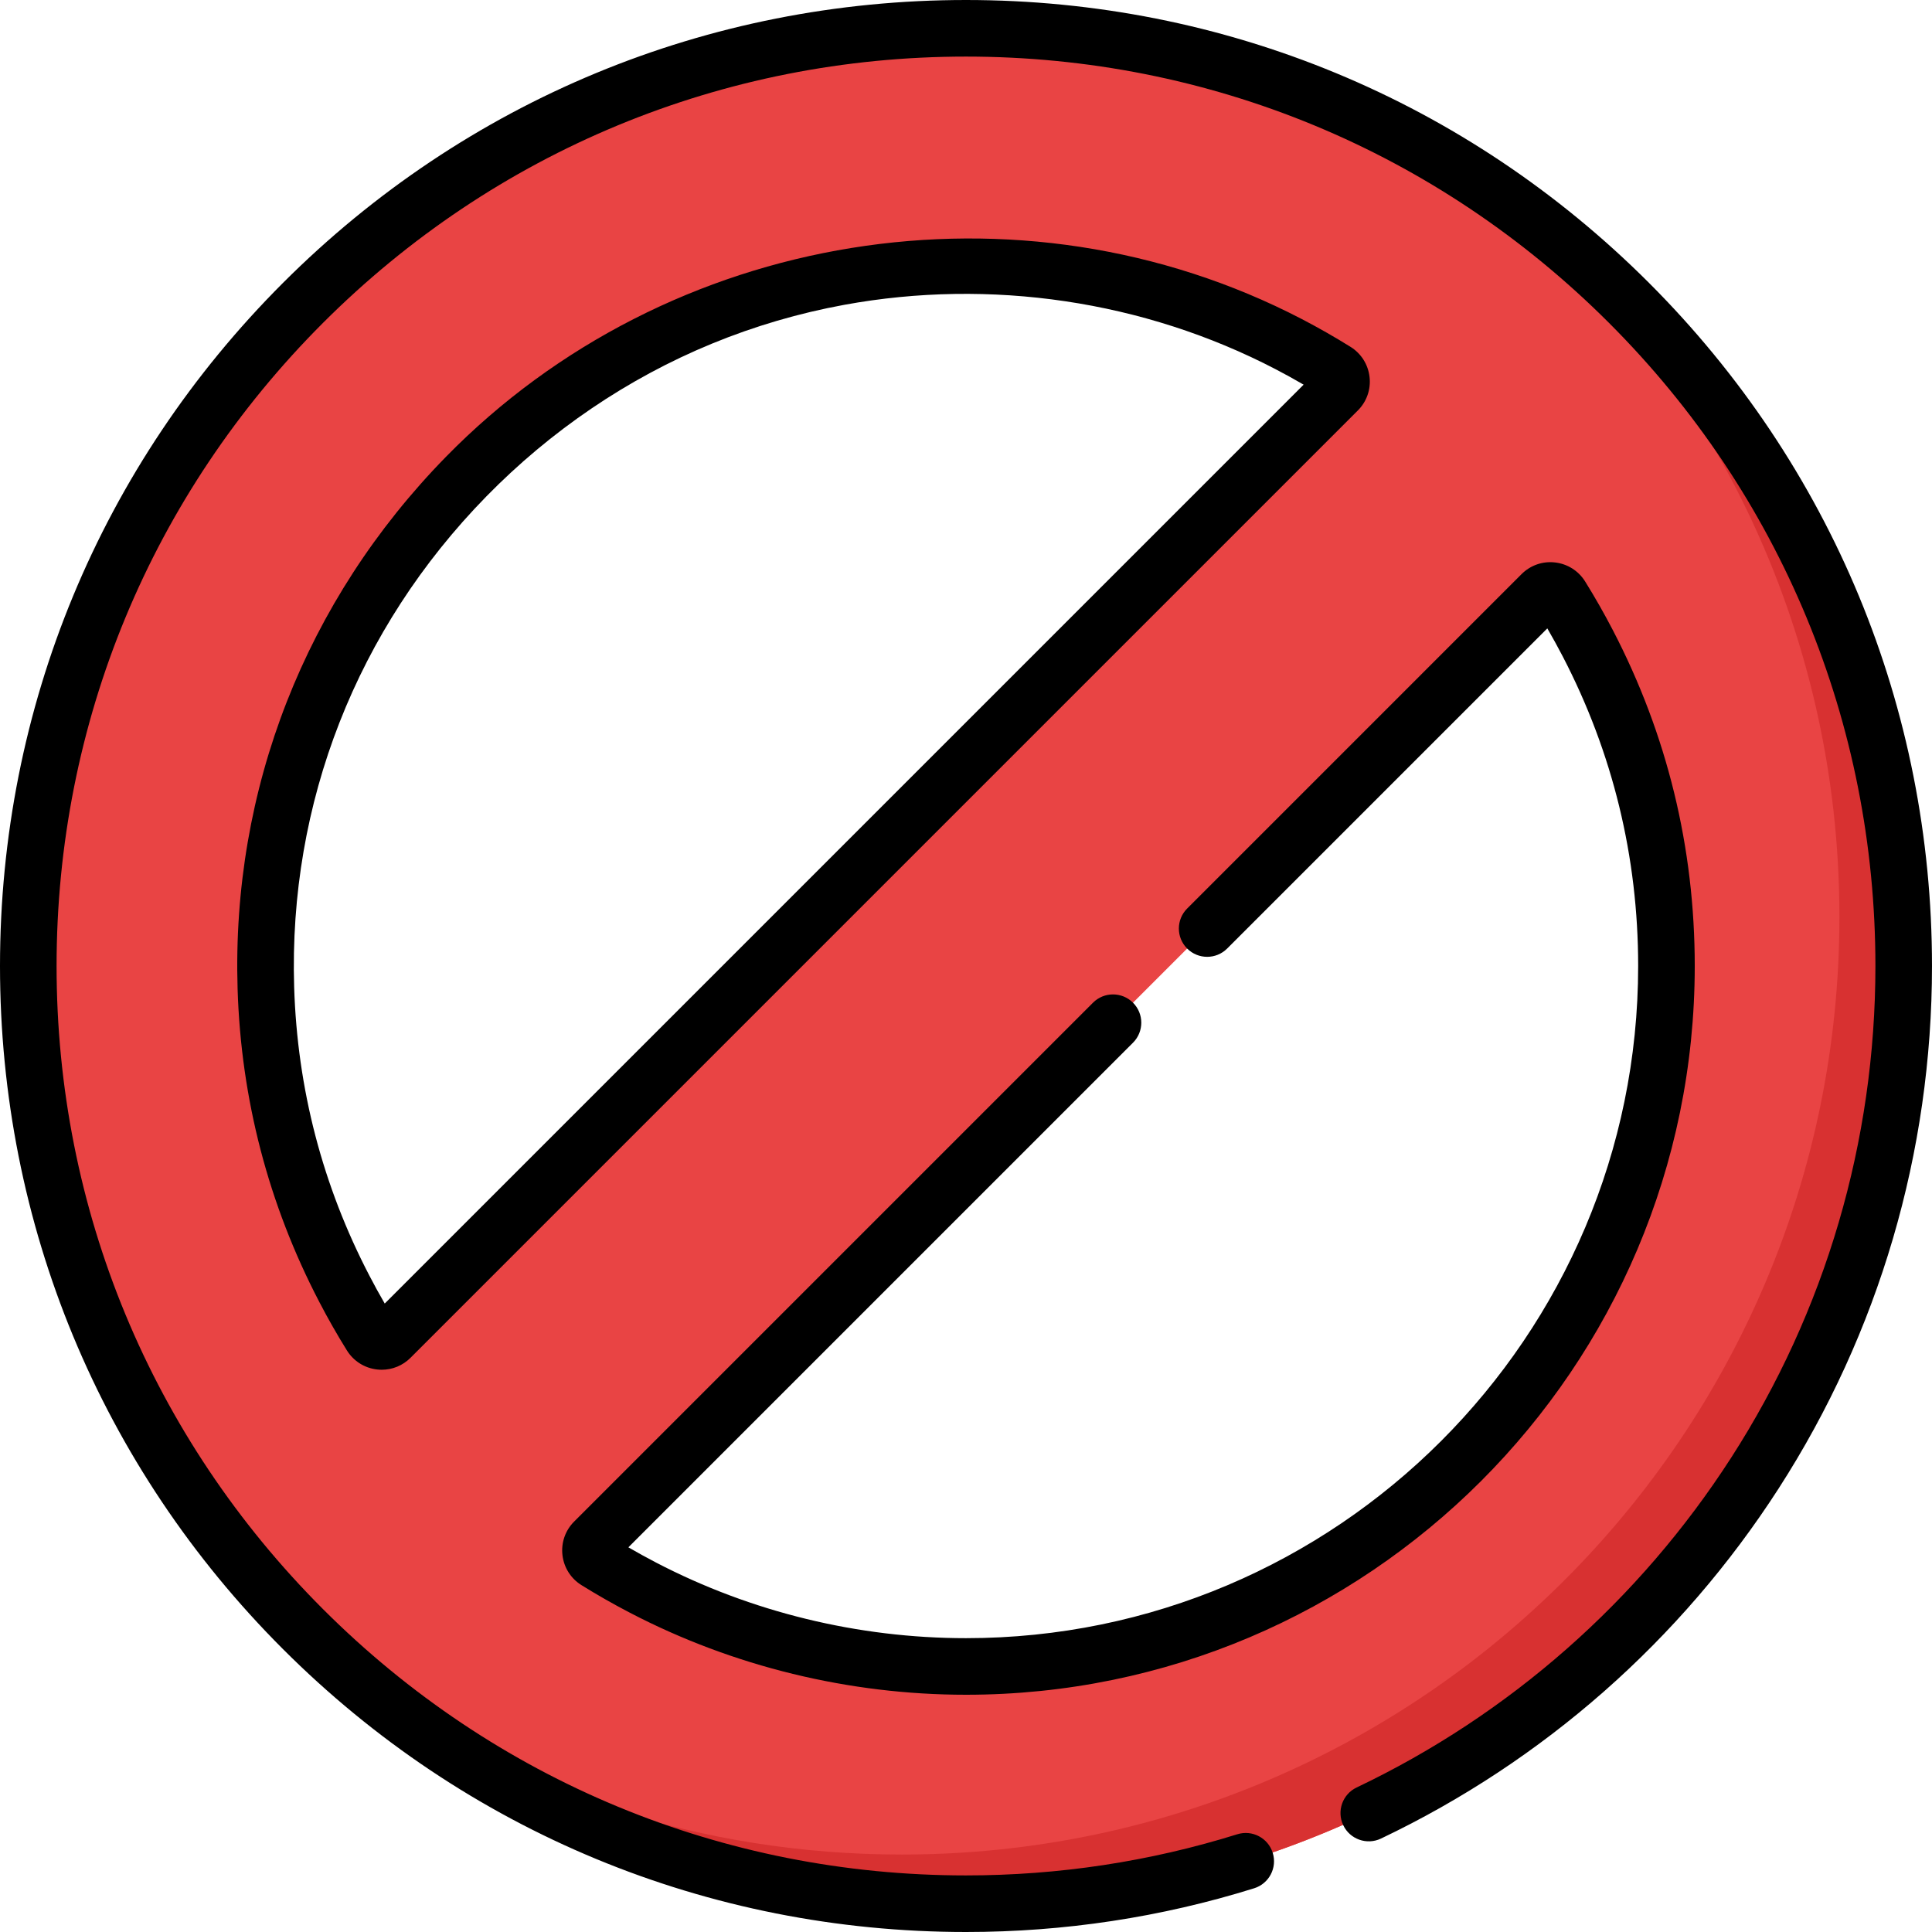 <svg id="Capa_1" enable-background="new 0 0 512.176 512.176" height="512" viewBox="0 0 512.176 512.176" width="512" xmlns="http://www.w3.org/2000/svg"><g><g><path d="m256.088 7.498c-137.295 0-248.59 111.295-248.59 248.59s111.295 248.59 248.59 248.59 248.59-111.295 248.59-248.59-111.296-248.59-248.59-248.59zm-157.759 346.54c-2.497-4.021-4.853-8.152-7.039-12.373-12.513-24.014-19.923-51.056-20.805-79.762-3.239-105.049 82.248-192.461 187.337-191.498 30.23.271 58.726 7.781 83.873 20.855 4.221 2.196 8.342 4.552 12.363 7.059 1.825 1.133 2.126 3.67.612 5.184l-251.147 251.147c-1.514 1.514-4.051 1.213-5.194-.612zm157.759 87.743c-30.872 0-59.979-7.54-85.577-20.865-4.221-2.196-8.362-4.552-12.383-7.049-1.835-1.143-2.136-3.68-.622-5.194l251.167-251.167c1.514-1.514 4.051-1.213 5.194.622 2.497 4.021 4.853 8.162 7.049 12.383 13.325 25.628 20.865 54.705 20.865 85.577 0 102.552-83.111 185.693-185.693 185.693z" fill="#e94444"/></g><g><path d="m398.275 52.156c54.615 45.591 89.357 114.183 89.357 190.897 0 137.294-111.296 248.59-248.59 248.59-52.87 0-101.901-16.514-142.188-44.658 43.125 36.026 98.652 57.693 159.233 57.693 137.294 0 248.59-111.295 248.59-248.59.001-84.414-42.071-159.002-106.402-203.932z" fill="#d83131"/></g><g><path d="m437.169 75.007c-48.368-48.369-112.678-75.007-181.081-75.007s-132.713 26.638-181.081 75.007c-48.369 48.368-75.007 112.678-75.007 181.081s26.638 132.713 75.006 181.081c48.369 48.369 112.678 75.007 181.081 75.007 26.051 0 51.753-3.899 76.393-11.591 3.954-1.234 6.159-5.439 4.925-9.394s-5.444-6.162-9.394-4.925c-23.191 7.239-47.391 10.909-71.924 10.909-64.397 0-124.939-25.077-170.475-70.613-45.534-45.535-70.612-106.078-70.612-170.474s25.078-124.94 70.613-170.475c45.536-45.536 106.078-70.613 170.475-70.613 64.396 0 124.939 25.077 170.475 70.613 45.536 45.535 70.613 106.078 70.613 170.475 0 46.441-13.231 91.527-38.264 130.385-24.386 37.854-58.713 68.073-99.271 87.395-3.739 1.781-5.327 6.257-3.545 9.996 1.781 3.739 6.257 5.326 9.996 3.545 43.076-20.52 79.532-52.614 105.43-92.813 26.596-41.284 40.653-89.179 40.653-138.508.001-68.403-26.637-132.713-75.006-181.081z"/><path d="m363.069 99.926c-.379-3.309-2.22-6.217-5.05-7.979-4.163-2.592-8.489-5.061-12.864-7.342-74.756-38.869-168.109-23.615-226.954 36.517-37.234 38.048-56.843 88.127-55.214 141.013.9 29.231 8.185 57.155 21.644 82.981 2.253 4.348 4.721 8.681 7.334 12.88 1.761 2.831 4.669 4.673 7.978 5.053.419.048.838.072 1.253.072 2.855 0 5.583-1.122 7.632-3.171l251.142-251.141c2.348-2.348 3.477-5.585 3.099-8.883zm-261.076 245.645c-1.415-2.433-2.77-4.897-4.052-7.372-12.415-23.823-19.13-49.57-19.96-76.525-1.502-48.769 16.589-94.958 50.941-130.061 16.977-17.348 37.369-31.289 59.834-40.52 11.299-4.643 23.083-8.094 35.101-10.292 38.609-7.062 79.335-1.155 114.371 17.109 2.478 1.292 4.941 2.651 7.364 4.063z"/><path d="m154.164 420.232c4.151 2.58 8.486 5.048 12.883 7.336 27.287 14.205 58.077 21.713 89.04 21.713 106.527 0 193.193-86.666 193.193-193.193 0-31.373-7.305-61.33-21.712-89.039-2.29-4.4-4.759-8.735-7.339-12.888-1.761-2.83-4.668-4.672-7.976-5.053-3.305-.387-6.538.748-8.89 3.098l-88.647 88.648c-2.929 2.93-2.929 7.678 0 10.607 2.929 2.927 7.677 2.929 10.607 0l84.874-84.875c1.406 2.421 2.766 4.891 4.063 7.384 13.284 25.549 20.02 53.177 20.02 82.117 0 98.256-79.938 178.193-178.193 178.193-28.562 0-56.957-6.922-82.115-20.019-2.494-1.298-4.964-2.657-7.386-4.063l133.776-133.775c2.929-2.93 2.929-7.678 0-10.607-2.93-2.928-7.678-2.928-10.607 0l-137.55 137.551c-2.348 2.35-3.476 5.589-3.096 8.888.38 3.308 2.222 6.216 5.055 7.977z"/></g></g></svg>